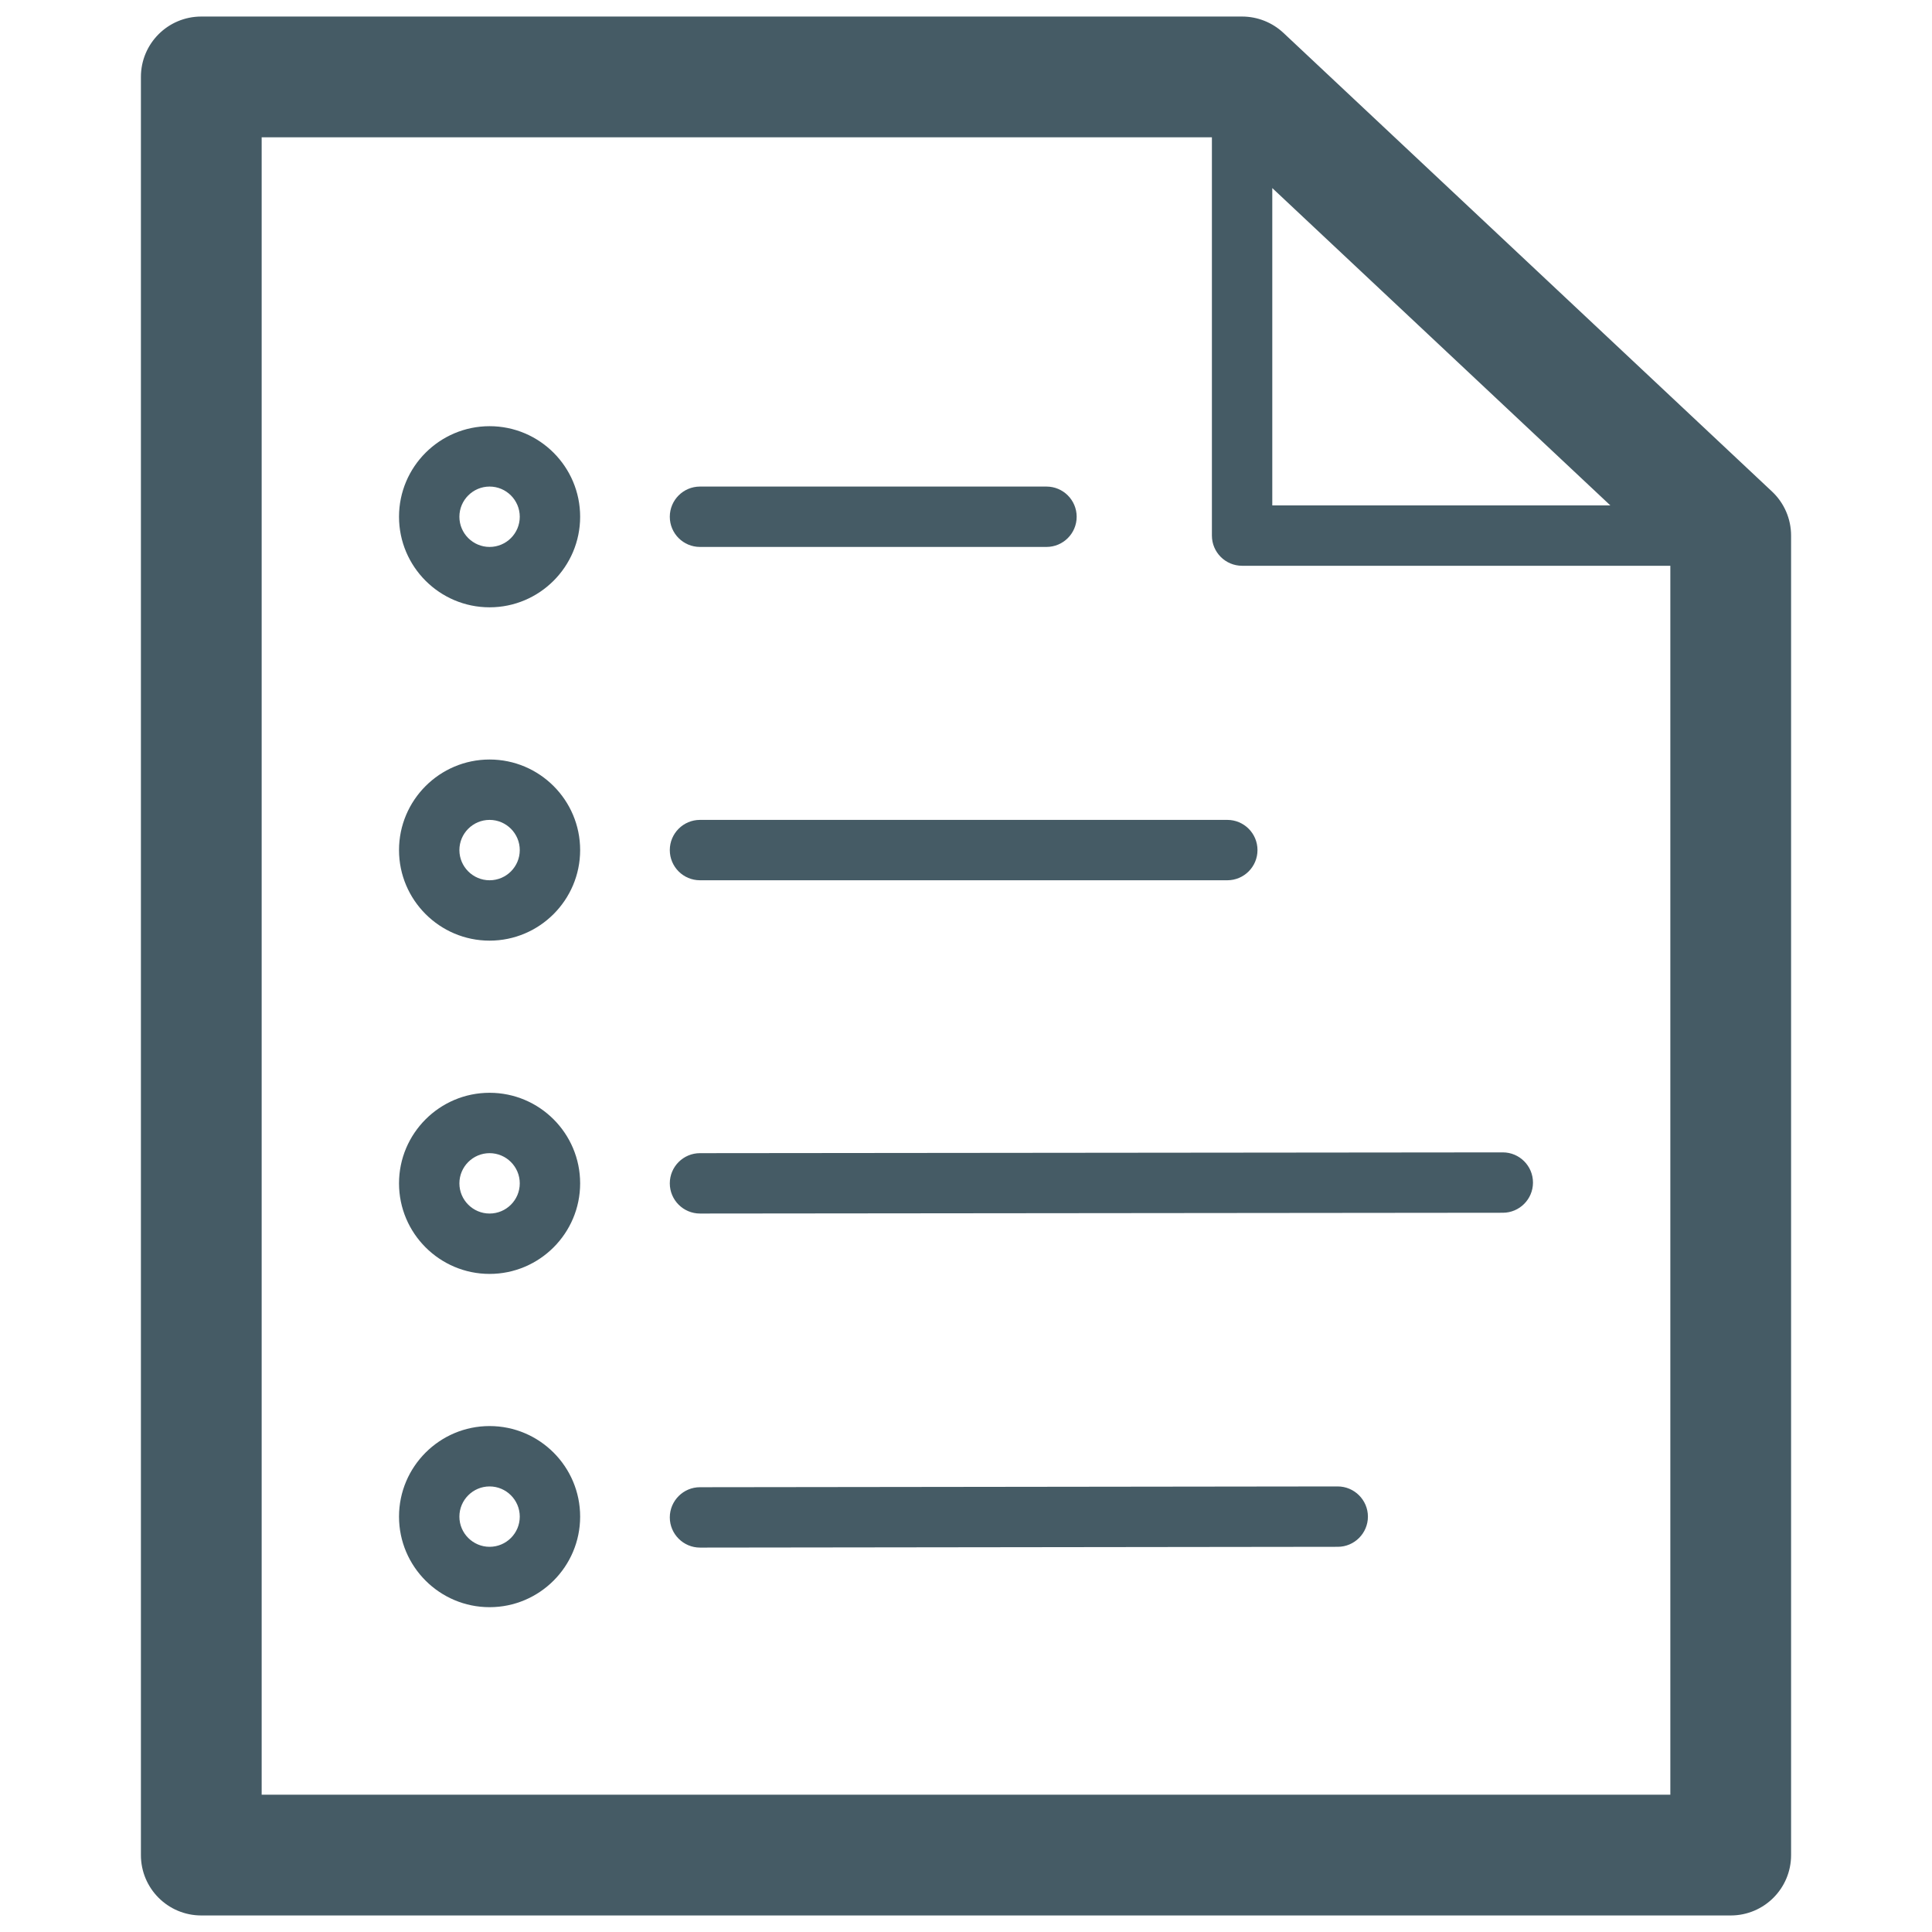 <?xml version="1.0" encoding="utf-8"?>
<!-- Generator: Adobe Illustrator 19.1.0, SVG Export Plug-In . SVG Version: 6.00 Build 0)  -->
<svg version="1.1" id="Layer_1" xmlns="http://www.w3.org/2000/svg" xmlns:xlink="http://www.w3.org/1999/xlink" x="0px" y="0px"
	 viewBox="0 0 32 32" enable-background="new 0 0 32 32" xml:space="preserve">
<g>
	<path fill="#455B65" d="M29.351,8.142l-8.093-7.597c-0.186-0.174-0.431-0.271-0.685-0.271H3.334c-0.553,0-1,0.448-1,1v29.452
		c0,0.552,0.447,1,1,1h25.332c0.553,0,1-0.448,1-1V8.871C29.666,8.594,29.552,8.331,29.351,8.142z M21.073,3.115l5.599,5.256h-5.599
		V3.115z M4.334,29.726V2.274h15.739v6.597c0,0.276,0.224,0.5,0.5,0.5h7.093v20.355H4.334z"/>
	<path fill="#455B65" d="M11.594,9.059h5.739c0.276,0,0.5-0.224,0.5-0.5s-0.224-0.5-0.5-0.5h-5.739c-0.276,0-0.5,0.224-0.5,0.5
		S11.317,9.059,11.594,9.059z"/>
	<path fill="#455B65" d="M8.109,7.059c-0.827,0-1.5,0.673-1.5,1.5s0.673,1.5,1.5,1.5s1.5-0.673,1.5-1.5S8.937,7.059,8.109,7.059z
		 M8.109,9.059c-0.275,0-0.5-0.224-0.5-0.5s0.225-0.5,0.5-0.5s0.5,0.224,0.5,0.5S8.385,9.059,8.109,9.059z"/>
	<path fill="#455B65" d="M11.594,14.58h8.734c0.276,0,0.5-0.224,0.5-0.5s-0.224-0.5-0.5-0.5h-8.734c-0.276,0-0.5,0.224-0.5,0.5
		S11.317,14.58,11.594,14.58z"/>
	<path fill="#455B65" d="M8.109,12.58c-0.827,0-1.5,0.673-1.5,1.5s0.673,1.5,1.5,1.5s1.5-0.673,1.5-1.5S8.937,12.58,8.109,12.58z
		 M8.109,14.58c-0.275,0-0.5-0.224-0.5-0.5s0.225-0.5,0.5-0.5s0.5,0.224,0.5,0.5S8.385,14.58,8.109,14.58z"/>
	<path fill="#455B65" d="M24.891,19.087L11.594,19.1c-0.276,0-0.5,0.224-0.5,0.5c0,0.276,0.224,0.5,0.5,0.5l13.297-0.013
		c0.276,0,0.5-0.224,0.5-0.5C25.391,19.311,25.167,19.087,24.891,19.087z"/>
	<path fill="#455B65" d="M8.109,18.1c-0.827,0-1.5,0.673-1.5,1.5s0.673,1.5,1.5,1.5s1.5-0.673,1.5-1.5S8.937,18.1,8.109,18.1z
		 M8.109,20.1c-0.275,0-0.5-0.224-0.5-0.5s0.225-0.5,0.5-0.5s0.5,0.224,0.5,0.5S8.385,20.1,8.109,20.1z"/>
	<path fill="#455B65" d="M22.156,24.62C22.156,24.62,22.156,24.62,22.156,24.62l-10.563,0.013c-0.275,0-0.499,0.225-0.499,0.5
		s0.225,0.5,0.5,0.5c0,0,0,0,0.001,0l10.563-0.013c0.275,0,0.499-0.225,0.499-0.5S22.432,24.62,22.156,24.62z"/>
	<path fill="#455B65" d="M8.109,23.62c-0.827,0-1.5,0.673-1.5,1.5s0.673,1.5,1.5,1.5s1.5-0.673,1.5-1.5S8.937,23.62,8.109,23.62z
		 M8.109,25.62c-0.275,0-0.5-0.224-0.5-0.5s0.225-0.5,0.5-0.5s0.5,0.224,0.5,0.5S8.385,25.62,8.109,25.62z"/>
</g>
</svg>
